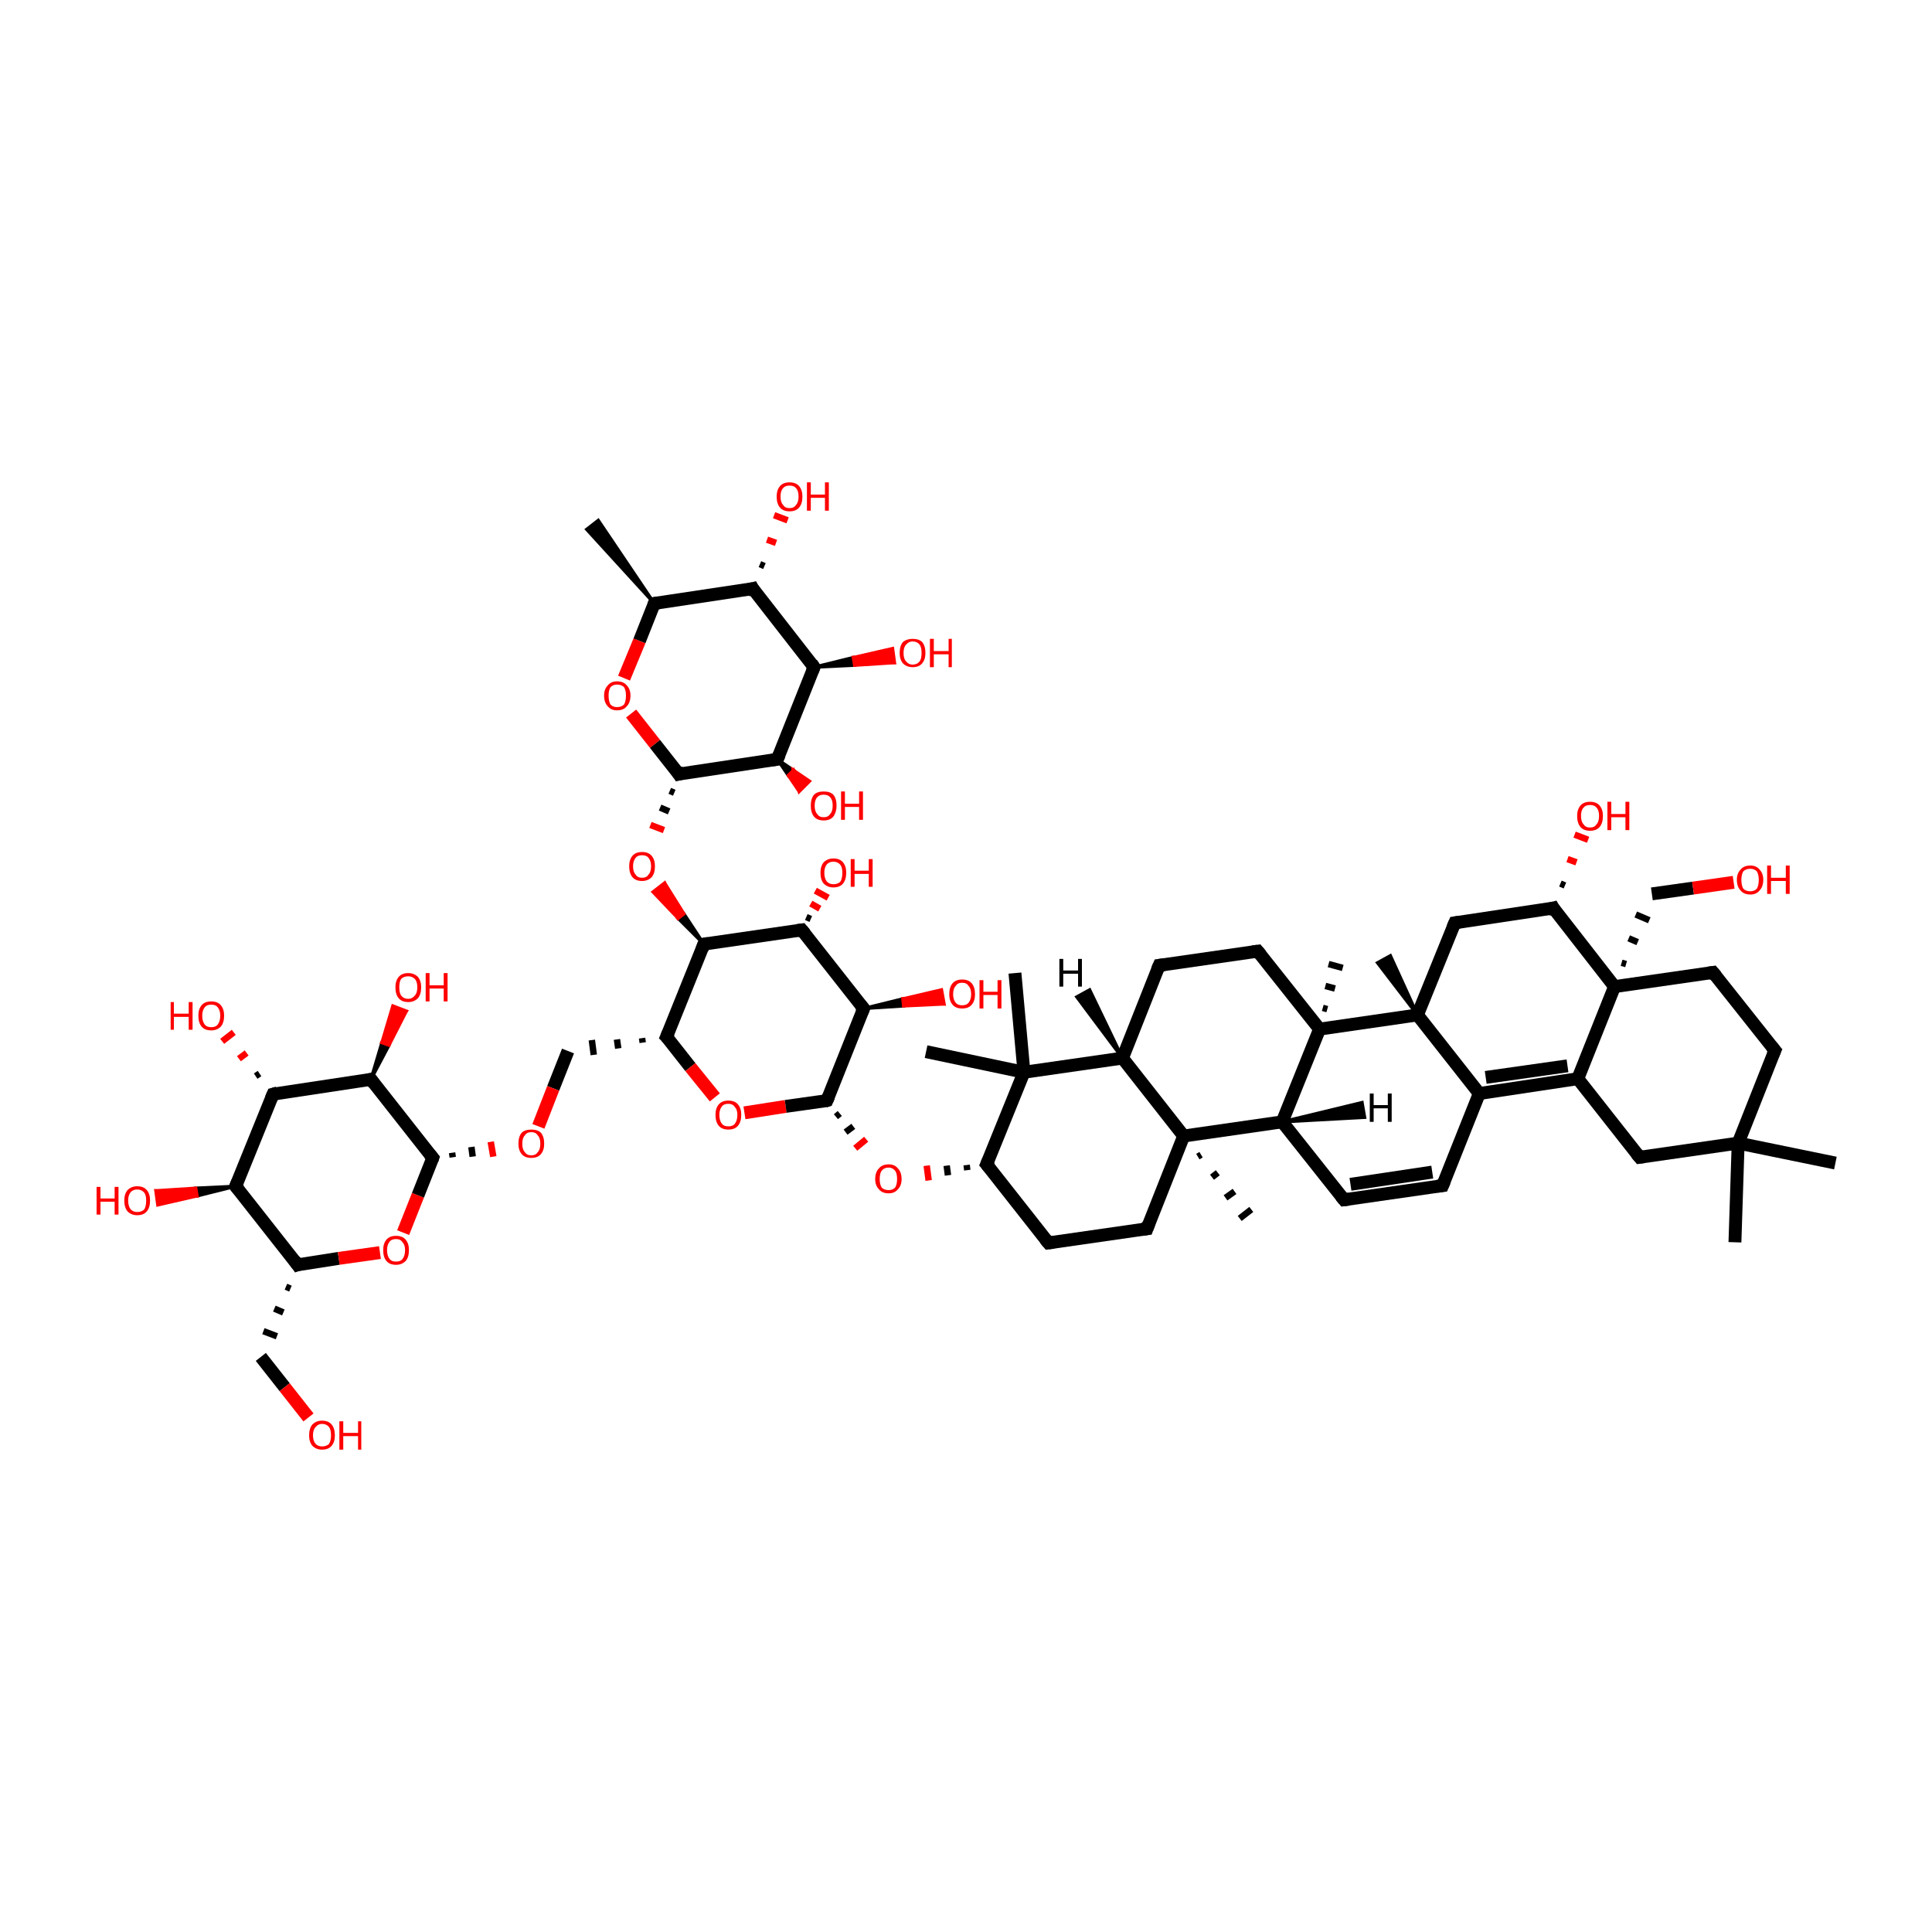 <?xml version='1.0' encoding='iso-8859-1'?>
<svg version='1.1' baseProfile='full'
              xmlns='http://www.w3.org/2000/svg'
                      xmlns:rdkit='http://www.rdkit.org/xml'
                      xmlns:xlink='http://www.w3.org/1999/xlink'
                  xml:space='preserve'
width='300px' height='300px' viewBox='0 0 300 300'>
<!-- END OF HEADER -->
<rect style='opacity:1.0;fill:transparent;stroke:none' width='300.0' height='300.0' x='0.0' y='0.0'> </rect>
<path class='bond-0 atom-1 atom-0' d='M 101.6,93.7 L 91.1,82.2 L 92.9,80.8 Z' style='fill:#000000;fill-rule:evenodd;fill-opacity:1;stroke:#000000;stroke-width:0.5px;stroke-linecap:butt;stroke-linejoin:miter;stroke-opacity:1;' />
<path class='bond-1 atom-1 atom-2' d='M 101.6,93.7 L 116.9,91.4' style='fill:none;fill-rule:evenodd;stroke:#000000;stroke-width:2.0px;stroke-linecap:butt;stroke-linejoin:miter;stroke-opacity:1' />
<path class='bond-2 atom-2 atom-3' d='M 116.9,91.4 L 126.4,103.6' style='fill:none;fill-rule:evenodd;stroke:#000000;stroke-width:2.0px;stroke-linecap:butt;stroke-linejoin:miter;stroke-opacity:1' />
<path class='bond-3 atom-3 atom-4' d='M 126.4,103.6 L 120.7,117.9' style='fill:none;fill-rule:evenodd;stroke:#000000;stroke-width:2.0px;stroke-linecap:butt;stroke-linejoin:miter;stroke-opacity:1' />
<path class='bond-4 atom-4 atom-5' d='M 120.7,117.9 L 105.4,120.2' style='fill:none;fill-rule:evenodd;stroke:#000000;stroke-width:2.0px;stroke-linecap:butt;stroke-linejoin:miter;stroke-opacity:1' />
<path class='bond-5 atom-5 atom-6' d='M 105.4,120.2 L 101.7,115.5' style='fill:none;fill-rule:evenodd;stroke:#000000;stroke-width:2.0px;stroke-linecap:butt;stroke-linejoin:miter;stroke-opacity:1' />
<path class='bond-5 atom-5 atom-6' d='M 101.7,115.5 L 98.0,110.8' style='fill:none;fill-rule:evenodd;stroke:#FF0000;stroke-width:2.0px;stroke-linecap:butt;stroke-linejoin:miter;stroke-opacity:1' />
<path class='bond-6 atom-5 atom-7' d='M 104.0,122.8 L 104.7,123.1' style='fill:none;fill-rule:evenodd;stroke:#000000;stroke-width:1.0px;stroke-linecap:butt;stroke-linejoin:miter;stroke-opacity:1' />
<path class='bond-6 atom-5 atom-7' d='M 102.5,125.4 L 103.9,126.0' style='fill:none;fill-rule:evenodd;stroke:#000000;stroke-width:1.0px;stroke-linecap:butt;stroke-linejoin:miter;stroke-opacity:1' />
<path class='bond-6 atom-5 atom-7' d='M 101.0,128.1 L 103.1,128.9' style='fill:none;fill-rule:evenodd;stroke:#FF0000;stroke-width:1.0px;stroke-linecap:butt;stroke-linejoin:miter;stroke-opacity:1' />
<path class='bond-7 atom-8 atom-7' d='M 109.3,146.6 L 105.3,142.6 L 106.2,141.9 Z' style='fill:#000000;fill-rule:evenodd;fill-opacity:1;stroke:#000000;stroke-width:0.5px;stroke-linecap:butt;stroke-linejoin:miter;stroke-opacity:1;' />
<path class='bond-7 atom-8 atom-7' d='M 105.3,142.6 L 103.2,137.1 L 101.4,138.5 Z' style='fill:#FF0000;fill-rule:evenodd;fill-opacity:1;stroke:#FF0000;stroke-width:0.5px;stroke-linecap:butt;stroke-linejoin:miter;stroke-opacity:1;' />
<path class='bond-7 atom-8 atom-7' d='M 105.3,142.6 L 106.2,141.9 L 103.2,137.1 Z' style='fill:#FF0000;fill-rule:evenodd;fill-opacity:1;stroke:#FF0000;stroke-width:0.5px;stroke-linecap:butt;stroke-linejoin:miter;stroke-opacity:1;' />
<path class='bond-8 atom-8 atom-9' d='M 109.3,146.6 L 103.5,161.0' style='fill:none;fill-rule:evenodd;stroke:#000000;stroke-width:2.0px;stroke-linecap:butt;stroke-linejoin:miter;stroke-opacity:1' />
<path class='bond-9 atom-9 atom-10' d='M 103.5,161.0 L 107.2,165.7' style='fill:none;fill-rule:evenodd;stroke:#000000;stroke-width:2.0px;stroke-linecap:butt;stroke-linejoin:miter;stroke-opacity:1' />
<path class='bond-9 atom-9 atom-10' d='M 107.2,165.7 L 111.0,170.4' style='fill:none;fill-rule:evenodd;stroke:#FF0000;stroke-width:2.0px;stroke-linecap:butt;stroke-linejoin:miter;stroke-opacity:1' />
<path class='bond-10 atom-10 atom-11' d='M 115.6,172.8 L 122.0,171.8' style='fill:none;fill-rule:evenodd;stroke:#FF0000;stroke-width:2.0px;stroke-linecap:butt;stroke-linejoin:miter;stroke-opacity:1' />
<path class='bond-10 atom-10 atom-11' d='M 122.0,171.8 L 128.4,170.9' style='fill:none;fill-rule:evenodd;stroke:#000000;stroke-width:2.0px;stroke-linecap:butt;stroke-linejoin:miter;stroke-opacity:1' />
<path class='bond-11 atom-11 atom-12' d='M 128.4,170.9 L 134.1,156.6' style='fill:none;fill-rule:evenodd;stroke:#000000;stroke-width:2.0px;stroke-linecap:butt;stroke-linejoin:miter;stroke-opacity:1' />
<path class='bond-12 atom-12 atom-13' d='M 134.1,156.6 L 124.5,144.4' style='fill:none;fill-rule:evenodd;stroke:#000000;stroke-width:2.0px;stroke-linecap:butt;stroke-linejoin:miter;stroke-opacity:1' />
<path class='bond-13 atom-13 atom-14' d='M 125.2,142.4 L 125.9,142.7' style='fill:none;fill-rule:evenodd;stroke:#000000;stroke-width:1.0px;stroke-linecap:butt;stroke-linejoin:miter;stroke-opacity:1' />
<path class='bond-13 atom-13 atom-14' d='M 125.9,140.3 L 127.3,141.1' style='fill:none;fill-rule:evenodd;stroke:#FF0000;stroke-width:1.0px;stroke-linecap:butt;stroke-linejoin:miter;stroke-opacity:1' />
<path class='bond-13 atom-13 atom-14' d='M 126.6,138.3 L 128.6,139.4' style='fill:none;fill-rule:evenodd;stroke:#FF0000;stroke-width:1.0px;stroke-linecap:butt;stroke-linejoin:miter;stroke-opacity:1' />
<path class='bond-14 atom-12 atom-15' d='M 134.1,156.6 L 140.2,155.1 L 140.3,156.2 Z' style='fill:#000000;fill-rule:evenodd;fill-opacity:1;stroke:#000000;stroke-width:0.5px;stroke-linecap:butt;stroke-linejoin:miter;stroke-opacity:1;' />
<path class='bond-14 atom-12 atom-15' d='M 140.2,155.1 L 146.6,155.9 L 146.2,153.7 Z' style='fill:#FF0000;fill-rule:evenodd;fill-opacity:1;stroke:#FF0000;stroke-width:0.5px;stroke-linecap:butt;stroke-linejoin:miter;stroke-opacity:1;' />
<path class='bond-14 atom-12 atom-15' d='M 140.2,155.1 L 140.3,156.2 L 146.6,155.9 Z' style='fill:#FF0000;fill-rule:evenodd;fill-opacity:1;stroke:#FF0000;stroke-width:0.5px;stroke-linecap:butt;stroke-linejoin:miter;stroke-opacity:1;' />
<path class='bond-15 atom-11 atom-16' d='M 129.8,173.4 L 130.4,172.9' style='fill:none;fill-rule:evenodd;stroke:#000000;stroke-width:1.0px;stroke-linecap:butt;stroke-linejoin:miter;stroke-opacity:1' />
<path class='bond-15 atom-11 atom-16' d='M 131.3,175.8 L 132.5,174.9' style='fill:none;fill-rule:evenodd;stroke:#000000;stroke-width:1.0px;stroke-linecap:butt;stroke-linejoin:miter;stroke-opacity:1' />
<path class='bond-15 atom-11 atom-16' d='M 132.8,178.3 L 134.5,176.9' style='fill:none;fill-rule:evenodd;stroke:#FF0000;stroke-width:1.0px;stroke-linecap:butt;stroke-linejoin:miter;stroke-opacity:1' />
<path class='bond-16 atom-17 atom-16' d='M 150.1,180.9 L 150.2,181.7' style='fill:none;fill-rule:evenodd;stroke:#000000;stroke-width:1.0px;stroke-linecap:butt;stroke-linejoin:miter;stroke-opacity:1' />
<path class='bond-16 atom-17 atom-16' d='M 147.0,181.0 L 147.2,182.5' style='fill:none;fill-rule:evenodd;stroke:#000000;stroke-width:1.0px;stroke-linecap:butt;stroke-linejoin:miter;stroke-opacity:1' />
<path class='bond-16 atom-17 atom-16' d='M 143.9,181.0 L 144.2,183.3' style='fill:none;fill-rule:evenodd;stroke:#FF0000;stroke-width:1.0px;stroke-linecap:butt;stroke-linejoin:miter;stroke-opacity:1' />
<path class='bond-17 atom-17 atom-18' d='M 153.2,180.8 L 162.8,193.0' style='fill:none;fill-rule:evenodd;stroke:#000000;stroke-width:2.0px;stroke-linecap:butt;stroke-linejoin:miter;stroke-opacity:1' />
<path class='bond-18 atom-18 atom-19' d='M 162.8,193.0 L 178.1,190.8' style='fill:none;fill-rule:evenodd;stroke:#000000;stroke-width:2.0px;stroke-linecap:butt;stroke-linejoin:miter;stroke-opacity:1' />
<path class='bond-19 atom-19 atom-20' d='M 178.1,190.8 L 183.8,176.4' style='fill:none;fill-rule:evenodd;stroke:#000000;stroke-width:2.0px;stroke-linecap:butt;stroke-linejoin:miter;stroke-opacity:1' />
<path class='bond-20 atom-20 atom-21' d='M 183.8,176.4 L 174.3,164.3' style='fill:none;fill-rule:evenodd;stroke:#000000;stroke-width:2.0px;stroke-linecap:butt;stroke-linejoin:miter;stroke-opacity:1' />
<path class='bond-21 atom-21 atom-22' d='M 174.3,164.3 L 159.0,166.5' style='fill:none;fill-rule:evenodd;stroke:#000000;stroke-width:2.0px;stroke-linecap:butt;stroke-linejoin:miter;stroke-opacity:1' />
<path class='bond-22 atom-22 atom-23' d='M 159.0,166.5 L 143.8,163.3' style='fill:none;fill-rule:evenodd;stroke:#000000;stroke-width:2.0px;stroke-linecap:butt;stroke-linejoin:miter;stroke-opacity:1' />
<path class='bond-23 atom-22 atom-24' d='M 159.0,166.5 L 157.6,151.1' style='fill:none;fill-rule:evenodd;stroke:#000000;stroke-width:2.0px;stroke-linecap:butt;stroke-linejoin:miter;stroke-opacity:1' />
<path class='bond-24 atom-21 atom-25' d='M 174.3,164.3 L 180.0,149.9' style='fill:none;fill-rule:evenodd;stroke:#000000;stroke-width:2.0px;stroke-linecap:butt;stroke-linejoin:miter;stroke-opacity:1' />
<path class='bond-25 atom-25 atom-26' d='M 180.0,149.9 L 195.3,147.7' style='fill:none;fill-rule:evenodd;stroke:#000000;stroke-width:2.0px;stroke-linecap:butt;stroke-linejoin:miter;stroke-opacity:1' />
<path class='bond-26 atom-26 atom-27' d='M 195.3,147.7 L 204.9,159.8' style='fill:none;fill-rule:evenodd;stroke:#000000;stroke-width:2.0px;stroke-linecap:butt;stroke-linejoin:miter;stroke-opacity:1' />
<path class='bond-27 atom-27 atom-28' d='M 204.9,159.8 L 199.1,174.2' style='fill:none;fill-rule:evenodd;stroke:#000000;stroke-width:2.0px;stroke-linecap:butt;stroke-linejoin:miter;stroke-opacity:1' />
<path class='bond-28 atom-28 atom-29' d='M 199.1,174.2 L 208.7,186.3' style='fill:none;fill-rule:evenodd;stroke:#000000;stroke-width:2.0px;stroke-linecap:butt;stroke-linejoin:miter;stroke-opacity:1' />
<path class='bond-29 atom-29 atom-30' d='M 208.7,186.3 L 224.0,184.1' style='fill:none;fill-rule:evenodd;stroke:#000000;stroke-width:2.0px;stroke-linecap:butt;stroke-linejoin:miter;stroke-opacity:1' />
<path class='bond-29 atom-29 atom-30' d='M 209.7,183.9 L 222.4,182.0' style='fill:none;fill-rule:evenodd;stroke:#000000;stroke-width:2.0px;stroke-linecap:butt;stroke-linejoin:miter;stroke-opacity:1' />
<path class='bond-30 atom-30 atom-31' d='M 224.0,184.1 L 229.7,169.8' style='fill:none;fill-rule:evenodd;stroke:#000000;stroke-width:2.0px;stroke-linecap:butt;stroke-linejoin:miter;stroke-opacity:1' />
<path class='bond-31 atom-31 atom-32' d='M 229.7,169.8 L 245.0,167.5' style='fill:none;fill-rule:evenodd;stroke:#000000;stroke-width:2.0px;stroke-linecap:butt;stroke-linejoin:miter;stroke-opacity:1' />
<path class='bond-31 atom-31 atom-32' d='M 230.7,167.3 L 243.4,165.5' style='fill:none;fill-rule:evenodd;stroke:#000000;stroke-width:2.0px;stroke-linecap:butt;stroke-linejoin:miter;stroke-opacity:1' />
<path class='bond-32 atom-32 atom-33' d='M 245.0,167.5 L 254.6,179.7' style='fill:none;fill-rule:evenodd;stroke:#000000;stroke-width:2.0px;stroke-linecap:butt;stroke-linejoin:miter;stroke-opacity:1' />
<path class='bond-33 atom-33 atom-34' d='M 254.6,179.7 L 269.9,177.5' style='fill:none;fill-rule:evenodd;stroke:#000000;stroke-width:2.0px;stroke-linecap:butt;stroke-linejoin:miter;stroke-opacity:1' />
<path class='bond-34 atom-34 atom-35' d='M 269.9,177.5 L 275.6,163.1' style='fill:none;fill-rule:evenodd;stroke:#000000;stroke-width:2.0px;stroke-linecap:butt;stroke-linejoin:miter;stroke-opacity:1' />
<path class='bond-35 atom-35 atom-36' d='M 275.6,163.1 L 266.0,151.0' style='fill:none;fill-rule:evenodd;stroke:#000000;stroke-width:2.0px;stroke-linecap:butt;stroke-linejoin:miter;stroke-opacity:1' />
<path class='bond-36 atom-36 atom-37' d='M 266.0,151.0 L 250.7,153.2' style='fill:none;fill-rule:evenodd;stroke:#000000;stroke-width:2.0px;stroke-linecap:butt;stroke-linejoin:miter;stroke-opacity:1' />
<path class='bond-37 atom-37 atom-38' d='M 250.7,153.2 L 241.2,141.0' style='fill:none;fill-rule:evenodd;stroke:#000000;stroke-width:2.0px;stroke-linecap:butt;stroke-linejoin:miter;stroke-opacity:1' />
<path class='bond-38 atom-38 atom-39' d='M 241.2,141.0 L 225.9,143.3' style='fill:none;fill-rule:evenodd;stroke:#000000;stroke-width:2.0px;stroke-linecap:butt;stroke-linejoin:miter;stroke-opacity:1' />
<path class='bond-39 atom-39 atom-40' d='M 225.9,143.3 L 220.1,157.6' style='fill:none;fill-rule:evenodd;stroke:#000000;stroke-width:2.0px;stroke-linecap:butt;stroke-linejoin:miter;stroke-opacity:1' />
<path class='bond-40 atom-40 atom-41' d='M 220.1,157.6 L 213.9,149.5 L 215.9,148.4 Z' style='fill:#000000;fill-rule:evenodd;fill-opacity:1;stroke:#000000;stroke-width:0.5px;stroke-linecap:butt;stroke-linejoin:miter;stroke-opacity:1;' />
<path class='bond-41 atom-38 atom-42' d='M 242.3,137.2 L 243.0,137.5' style='fill:none;fill-rule:evenodd;stroke:#000000;stroke-width:1.0px;stroke-linecap:butt;stroke-linejoin:miter;stroke-opacity:1' />
<path class='bond-41 atom-38 atom-42' d='M 243.4,133.4 L 244.8,133.9' style='fill:none;fill-rule:evenodd;stroke:#FF0000;stroke-width:1.0px;stroke-linecap:butt;stroke-linejoin:miter;stroke-opacity:1' />
<path class='bond-41 atom-38 atom-42' d='M 244.5,129.6 L 246.6,130.4' style='fill:none;fill-rule:evenodd;stroke:#FF0000;stroke-width:1.0px;stroke-linecap:butt;stroke-linejoin:miter;stroke-opacity:1' />
<path class='bond-42 atom-37 atom-43' d='M 252.5,149.7 L 251.8,149.5' style='fill:none;fill-rule:evenodd;stroke:#000000;stroke-width:1.0px;stroke-linecap:butt;stroke-linejoin:miter;stroke-opacity:1' />
<path class='bond-42 atom-37 atom-43' d='M 254.3,146.3 L 252.9,145.7' style='fill:none;fill-rule:evenodd;stroke:#000000;stroke-width:1.0px;stroke-linecap:butt;stroke-linejoin:miter;stroke-opacity:1' />
<path class='bond-42 atom-37 atom-43' d='M 256.1,142.9 L 254.0,142.0' style='fill:none;fill-rule:evenodd;stroke:#000000;stroke-width:1.0px;stroke-linecap:butt;stroke-linejoin:miter;stroke-opacity:1' />
<path class='bond-43 atom-43 atom-44' d='M 256.5,138.8 L 262.9,137.9' style='fill:none;fill-rule:evenodd;stroke:#000000;stroke-width:2.0px;stroke-linecap:butt;stroke-linejoin:miter;stroke-opacity:1' />
<path class='bond-43 atom-43 atom-44' d='M 262.9,137.9 L 269.2,137.0' style='fill:none;fill-rule:evenodd;stroke:#FF0000;stroke-width:2.0px;stroke-linecap:butt;stroke-linejoin:miter;stroke-opacity:1' />
<path class='bond-44 atom-34 atom-45' d='M 269.9,177.5 L 285.0,180.6' style='fill:none;fill-rule:evenodd;stroke:#000000;stroke-width:2.0px;stroke-linecap:butt;stroke-linejoin:miter;stroke-opacity:1' />
<path class='bond-45 atom-34 atom-46' d='M 269.9,177.5 L 269.4,192.9' style='fill:none;fill-rule:evenodd;stroke:#000000;stroke-width:2.0px;stroke-linecap:butt;stroke-linejoin:miter;stroke-opacity:1' />
<path class='bond-46 atom-27 atom-47' d='M 205.4,156.5 L 206.1,156.7' style='fill:none;fill-rule:evenodd;stroke:#000000;stroke-width:1.0px;stroke-linecap:butt;stroke-linejoin:miter;stroke-opacity:1' />
<path class='bond-46 atom-27 atom-47' d='M 205.8,153.1 L 207.3,153.5' style='fill:none;fill-rule:evenodd;stroke:#000000;stroke-width:1.0px;stroke-linecap:butt;stroke-linejoin:miter;stroke-opacity:1' />
<path class='bond-46 atom-27 atom-47' d='M 206.3,149.7 L 208.5,150.3' style='fill:none;fill-rule:evenodd;stroke:#000000;stroke-width:1.0px;stroke-linecap:butt;stroke-linejoin:miter;stroke-opacity:1' />
<path class='bond-47 atom-20 atom-48' d='M 186.5,179.3 L 186.0,179.6' style='fill:none;fill-rule:evenodd;stroke:#000000;stroke-width:1.0px;stroke-linecap:butt;stroke-linejoin:miter;stroke-opacity:1' />
<path class='bond-47 atom-20 atom-48' d='M 189.1,182.1 L 188.2,182.8' style='fill:none;fill-rule:evenodd;stroke:#000000;stroke-width:1.0px;stroke-linecap:butt;stroke-linejoin:miter;stroke-opacity:1' />
<path class='bond-47 atom-20 atom-48' d='M 191.7,185.0 L 190.3,186.0' style='fill:none;fill-rule:evenodd;stroke:#000000;stroke-width:1.0px;stroke-linecap:butt;stroke-linejoin:miter;stroke-opacity:1' />
<path class='bond-47 atom-20 atom-48' d='M 194.3,187.8 L 192.5,189.2' style='fill:none;fill-rule:evenodd;stroke:#000000;stroke-width:1.0px;stroke-linecap:butt;stroke-linejoin:miter;stroke-opacity:1' />
<path class='bond-48 atom-9 atom-49' d='M 99.7,161.2 L 99.8,161.9' style='fill:none;fill-rule:evenodd;stroke:#000000;stroke-width:1.0px;stroke-linecap:butt;stroke-linejoin:miter;stroke-opacity:1' />
<path class='bond-48 atom-9 atom-49' d='M 95.8,161.4 L 96.0,162.8' style='fill:none;fill-rule:evenodd;stroke:#000000;stroke-width:1.0px;stroke-linecap:butt;stroke-linejoin:miter;stroke-opacity:1' />
<path class='bond-48 atom-9 atom-49' d='M 91.9,161.5 L 92.2,163.8' style='fill:none;fill-rule:evenodd;stroke:#000000;stroke-width:1.0px;stroke-linecap:butt;stroke-linejoin:miter;stroke-opacity:1' />
<path class='bond-49 atom-49 atom-50' d='M 88.2,163.2 L 85.9,169.0' style='fill:none;fill-rule:evenodd;stroke:#000000;stroke-width:2.0px;stroke-linecap:butt;stroke-linejoin:miter;stroke-opacity:1' />
<path class='bond-49 atom-49 atom-50' d='M 85.9,169.0 L 83.6,174.9' style='fill:none;fill-rule:evenodd;stroke:#FF0000;stroke-width:2.0px;stroke-linecap:butt;stroke-linejoin:miter;stroke-opacity:1' />
<path class='bond-50 atom-51 atom-50' d='M 70.3,179.7 L 70.2,179.0' style='fill:none;fill-rule:evenodd;stroke:#000000;stroke-width:1.0px;stroke-linecap:butt;stroke-linejoin:miter;stroke-opacity:1' />
<path class='bond-50 atom-51 atom-50' d='M 73.4,179.6 L 73.2,178.1' style='fill:none;fill-rule:evenodd;stroke:#000000;stroke-width:1.0px;stroke-linecap:butt;stroke-linejoin:miter;stroke-opacity:1' />
<path class='bond-50 atom-51 atom-50' d='M 76.6,179.6 L 76.2,177.3' style='fill:none;fill-rule:evenodd;stroke:#FF0000;stroke-width:1.0px;stroke-linecap:butt;stroke-linejoin:miter;stroke-opacity:1' />
<path class='bond-51 atom-51 atom-52' d='M 67.2,179.8 L 57.6,167.6' style='fill:none;fill-rule:evenodd;stroke:#000000;stroke-width:2.0px;stroke-linecap:butt;stroke-linejoin:miter;stroke-opacity:1' />
<path class='bond-52 atom-52 atom-53' d='M 57.6,167.6 L 42.4,169.9' style='fill:none;fill-rule:evenodd;stroke:#000000;stroke-width:2.0px;stroke-linecap:butt;stroke-linejoin:miter;stroke-opacity:1' />
<path class='bond-53 atom-53 atom-54' d='M 42.4,169.9 L 36.6,184.2' style='fill:none;fill-rule:evenodd;stroke:#000000;stroke-width:2.0px;stroke-linecap:butt;stroke-linejoin:miter;stroke-opacity:1' />
<path class='bond-54 atom-54 atom-55' d='M 36.6,184.2 L 46.2,196.4' style='fill:none;fill-rule:evenodd;stroke:#000000;stroke-width:2.0px;stroke-linecap:butt;stroke-linejoin:miter;stroke-opacity:1' />
<path class='bond-55 atom-55 atom-56' d='M 46.2,196.4 L 52.6,195.4' style='fill:none;fill-rule:evenodd;stroke:#000000;stroke-width:2.0px;stroke-linecap:butt;stroke-linejoin:miter;stroke-opacity:1' />
<path class='bond-55 atom-55 atom-56' d='M 52.6,195.4 L 59.0,194.5' style='fill:none;fill-rule:evenodd;stroke:#FF0000;stroke-width:2.0px;stroke-linecap:butt;stroke-linejoin:miter;stroke-opacity:1' />
<path class='bond-56 atom-55 atom-57' d='M 44.4,199.8 L 45.1,200.1' style='fill:none;fill-rule:evenodd;stroke:#000000;stroke-width:1.0px;stroke-linecap:butt;stroke-linejoin:miter;stroke-opacity:1' />
<path class='bond-56 atom-55 atom-57' d='M 42.6,203.2 L 44.0,203.8' style='fill:none;fill-rule:evenodd;stroke:#000000;stroke-width:1.0px;stroke-linecap:butt;stroke-linejoin:miter;stroke-opacity:1' />
<path class='bond-56 atom-55 atom-57' d='M 40.9,206.7 L 43.0,207.5' style='fill:none;fill-rule:evenodd;stroke:#000000;stroke-width:1.0px;stroke-linecap:butt;stroke-linejoin:miter;stroke-opacity:1' />
<path class='bond-57 atom-57 atom-58' d='M 40.5,210.7 L 44.2,215.4' style='fill:none;fill-rule:evenodd;stroke:#000000;stroke-width:2.0px;stroke-linecap:butt;stroke-linejoin:miter;stroke-opacity:1' />
<path class='bond-57 atom-57 atom-58' d='M 44.2,215.4 L 47.9,220.1' style='fill:none;fill-rule:evenodd;stroke:#FF0000;stroke-width:2.0px;stroke-linecap:butt;stroke-linejoin:miter;stroke-opacity:1' />
<path class='bond-58 atom-54 atom-59' d='M 36.6,184.2 L 30.6,185.7 L 30.4,184.5 Z' style='fill:#000000;fill-rule:evenodd;fill-opacity:1;stroke:#000000;stroke-width:0.5px;stroke-linecap:butt;stroke-linejoin:miter;stroke-opacity:1;' />
<path class='bond-58 atom-54 atom-59' d='M 30.6,185.7 L 24.2,184.9 L 24.5,187.1 Z' style='fill:#FF0000;fill-rule:evenodd;fill-opacity:1;stroke:#FF0000;stroke-width:0.5px;stroke-linecap:butt;stroke-linejoin:miter;stroke-opacity:1;' />
<path class='bond-58 atom-54 atom-59' d='M 30.6,185.7 L 30.4,184.5 L 24.2,184.9 Z' style='fill:#FF0000;fill-rule:evenodd;fill-opacity:1;stroke:#FF0000;stroke-width:0.5px;stroke-linecap:butt;stroke-linejoin:miter;stroke-opacity:1;' />
<path class='bond-59 atom-53 atom-60' d='M 39.7,167.1 L 40.3,166.7' style='fill:none;fill-rule:evenodd;stroke:#000000;stroke-width:1.0px;stroke-linecap:butt;stroke-linejoin:miter;stroke-opacity:1' />
<path class='bond-59 atom-53 atom-60' d='M 37.1,164.4 L 38.3,163.5' style='fill:none;fill-rule:evenodd;stroke:#FF0000;stroke-width:1.0px;stroke-linecap:butt;stroke-linejoin:miter;stroke-opacity:1' />
<path class='bond-59 atom-53 atom-60' d='M 34.5,161.7 L 36.3,160.3' style='fill:none;fill-rule:evenodd;stroke:#FF0000;stroke-width:1.0px;stroke-linecap:butt;stroke-linejoin:miter;stroke-opacity:1' />
<path class='bond-60 atom-52 atom-61' d='M 57.6,167.6 L 59.3,161.9 L 60.4,162.3 Z' style='fill:#000000;fill-rule:evenodd;fill-opacity:1;stroke:#000000;stroke-width:0.5px;stroke-linecap:butt;stroke-linejoin:miter;stroke-opacity:1;' />
<path class='bond-60 atom-52 atom-61' d='M 59.3,161.9 L 63.1,157.0 L 61.0,156.2 Z' style='fill:#FF0000;fill-rule:evenodd;fill-opacity:1;stroke:#FF0000;stroke-width:0.5px;stroke-linecap:butt;stroke-linejoin:miter;stroke-opacity:1;' />
<path class='bond-60 atom-52 atom-61' d='M 59.3,161.9 L 60.4,162.3 L 63.1,157.0 Z' style='fill:#FF0000;fill-rule:evenodd;fill-opacity:1;stroke:#FF0000;stroke-width:0.5px;stroke-linecap:butt;stroke-linejoin:miter;stroke-opacity:1;' />
<path class='bond-61 atom-4 atom-62' d='M 120.7,117.9 L 123.2,119.6 L 122.4,120.4 Z' style='fill:#000000;fill-rule:evenodd;fill-opacity:1;stroke:#000000;stroke-width:0.5px;stroke-linecap:butt;stroke-linejoin:miter;stroke-opacity:1;' />
<path class='bond-61 atom-4 atom-62' d='M 123.2,119.6 L 124.1,122.9 L 125.7,121.3 Z' style='fill:#FF0000;fill-rule:evenodd;fill-opacity:1;stroke:#FF0000;stroke-width:0.5px;stroke-linecap:butt;stroke-linejoin:miter;stroke-opacity:1;' />
<path class='bond-61 atom-4 atom-62' d='M 123.2,119.6 L 122.4,120.4 L 124.1,122.9 Z' style='fill:#FF0000;fill-rule:evenodd;fill-opacity:1;stroke:#FF0000;stroke-width:0.5px;stroke-linecap:butt;stroke-linejoin:miter;stroke-opacity:1;' />
<path class='bond-62 atom-3 atom-63' d='M 126.4,103.6 L 132.5,102.1 L 132.7,103.3 Z' style='fill:#000000;fill-rule:evenodd;fill-opacity:1;stroke:#000000;stroke-width:0.5px;stroke-linecap:butt;stroke-linejoin:miter;stroke-opacity:1;' />
<path class='bond-62 atom-3 atom-63' d='M 132.5,102.1 L 138.9,102.9 L 138.6,100.7 Z' style='fill:#FF0000;fill-rule:evenodd;fill-opacity:1;stroke:#FF0000;stroke-width:0.5px;stroke-linecap:butt;stroke-linejoin:miter;stroke-opacity:1;' />
<path class='bond-62 atom-3 atom-63' d='M 132.5,102.1 L 132.7,103.3 L 138.9,102.9 Z' style='fill:#FF0000;fill-rule:evenodd;fill-opacity:1;stroke:#FF0000;stroke-width:0.5px;stroke-linecap:butt;stroke-linejoin:miter;stroke-opacity:1;' />
<path class='bond-63 atom-2 atom-64' d='M 118.0,87.6 L 118.7,87.9' style='fill:none;fill-rule:evenodd;stroke:#000000;stroke-width:1.0px;stroke-linecap:butt;stroke-linejoin:miter;stroke-opacity:1' />
<path class='bond-63 atom-2 atom-64' d='M 119.1,83.8 L 120.5,84.3' style='fill:none;fill-rule:evenodd;stroke:#FF0000;stroke-width:1.0px;stroke-linecap:butt;stroke-linejoin:miter;stroke-opacity:1' />
<path class='bond-63 atom-2 atom-64' d='M 120.2,80.0 L 122.3,80.8' style='fill:none;fill-rule:evenodd;stroke:#FF0000;stroke-width:1.0px;stroke-linecap:butt;stroke-linejoin:miter;stroke-opacity:1' />
<path class='bond-64 atom-6 atom-1' d='M 96.9,105.3 L 99.3,99.5' style='fill:none;fill-rule:evenodd;stroke:#FF0000;stroke-width:2.0px;stroke-linecap:butt;stroke-linejoin:miter;stroke-opacity:1' />
<path class='bond-64 atom-6 atom-1' d='M 99.3,99.5 L 101.6,93.7' style='fill:none;fill-rule:evenodd;stroke:#000000;stroke-width:2.0px;stroke-linecap:butt;stroke-linejoin:miter;stroke-opacity:1' />
<path class='bond-65 atom-13 atom-8' d='M 124.5,144.4 L 109.3,146.6' style='fill:none;fill-rule:evenodd;stroke:#000000;stroke-width:2.0px;stroke-linecap:butt;stroke-linejoin:miter;stroke-opacity:1' />
<path class='bond-66 atom-22 atom-17' d='M 159.0,166.5 L 153.2,180.8' style='fill:none;fill-rule:evenodd;stroke:#000000;stroke-width:2.0px;stroke-linecap:butt;stroke-linejoin:miter;stroke-opacity:1' />
<path class='bond-67 atom-28 atom-20' d='M 199.1,174.2 L 183.8,176.4' style='fill:none;fill-rule:evenodd;stroke:#000000;stroke-width:2.0px;stroke-linecap:butt;stroke-linejoin:miter;stroke-opacity:1' />
<path class='bond-68 atom-40 atom-27' d='M 220.1,157.6 L 204.9,159.8' style='fill:none;fill-rule:evenodd;stroke:#000000;stroke-width:2.0px;stroke-linecap:butt;stroke-linejoin:miter;stroke-opacity:1' />
<path class='bond-69 atom-40 atom-31' d='M 220.1,157.6 L 229.7,169.8' style='fill:none;fill-rule:evenodd;stroke:#000000;stroke-width:2.0px;stroke-linecap:butt;stroke-linejoin:miter;stroke-opacity:1' />
<path class='bond-70 atom-37 atom-32' d='M 250.7,153.2 L 245.0,167.5' style='fill:none;fill-rule:evenodd;stroke:#000000;stroke-width:2.0px;stroke-linecap:butt;stroke-linejoin:miter;stroke-opacity:1' />
<path class='bond-71 atom-56 atom-51' d='M 62.6,191.4 L 64.9,185.6' style='fill:none;fill-rule:evenodd;stroke:#FF0000;stroke-width:2.0px;stroke-linecap:butt;stroke-linejoin:miter;stroke-opacity:1' />
<path class='bond-71 atom-56 atom-51' d='M 64.9,185.6 L 67.2,179.8' style='fill:none;fill-rule:evenodd;stroke:#000000;stroke-width:2.0px;stroke-linecap:butt;stroke-linejoin:miter;stroke-opacity:1' />
<path class='bond-72 atom-21 atom-65' d='M 174.3,164.3 L 167.2,154.8 L 169.2,153.7 Z' style='fill:#000000;fill-rule:evenodd;fill-opacity:1;stroke:#000000;stroke-width:0.5px;stroke-linecap:butt;stroke-linejoin:miter;stroke-opacity:1;' />
<path class='bond-73 atom-28 atom-66' d='M 199.1,174.2 L 211.5,171.2 L 211.9,173.5 Z' style='fill:#000000;fill-rule:evenodd;fill-opacity:1;stroke:#000000;stroke-width:0.5px;stroke-linecap:butt;stroke-linejoin:miter;stroke-opacity:1;' />
<path d='M 102.3,93.6 L 101.6,93.7 L 101.5,94.0' style='fill:none;stroke:#000000;stroke-width:2.0px;stroke-linecap:butt;stroke-linejoin:miter;stroke-opacity:1;' />
<path d='M 116.1,91.6 L 116.9,91.4 L 117.3,92.1' style='fill:none;stroke:#000000;stroke-width:2.0px;stroke-linecap:butt;stroke-linejoin:miter;stroke-opacity:1;' />
<path d='M 126.0,103.0 L 126.4,103.6 L 126.1,104.3' style='fill:none;stroke:#000000;stroke-width:2.0px;stroke-linecap:butt;stroke-linejoin:miter;stroke-opacity:1;' />
<path d='M 121.0,117.2 L 120.7,117.9 L 119.9,118.0' style='fill:none;stroke:#000000;stroke-width:2.0px;stroke-linecap:butt;stroke-linejoin:miter;stroke-opacity:1;' />
<path d='M 106.2,120.0 L 105.4,120.2 L 105.2,119.9' style='fill:none;stroke:#000000;stroke-width:2.0px;stroke-linecap:butt;stroke-linejoin:miter;stroke-opacity:1;' />
<path d='M 109.0,147.4 L 109.3,146.6 L 110.0,146.5' style='fill:none;stroke:#000000;stroke-width:2.0px;stroke-linecap:butt;stroke-linejoin:miter;stroke-opacity:1;' />
<path d='M 103.8,160.3 L 103.5,161.0 L 103.7,161.2' style='fill:none;stroke:#000000;stroke-width:2.0px;stroke-linecap:butt;stroke-linejoin:miter;stroke-opacity:1;' />
<path d='M 128.1,171.0 L 128.4,170.9 L 128.7,170.2' style='fill:none;stroke:#000000;stroke-width:2.0px;stroke-linecap:butt;stroke-linejoin:miter;stroke-opacity:1;' />
<path d='M 133.8,157.3 L 134.1,156.6 L 133.6,156.0' style='fill:none;stroke:#000000;stroke-width:2.0px;stroke-linecap:butt;stroke-linejoin:miter;stroke-opacity:1;' />
<path d='M 125.0,145.0 L 124.5,144.4 L 123.8,144.5' style='fill:none;stroke:#000000;stroke-width:2.0px;stroke-linecap:butt;stroke-linejoin:miter;stroke-opacity:1;' />
<path d='M 153.7,181.4 L 153.2,180.8 L 153.5,180.1' style='fill:none;stroke:#000000;stroke-width:2.0px;stroke-linecap:butt;stroke-linejoin:miter;stroke-opacity:1;' />
<path d='M 162.3,192.4 L 162.8,193.0 L 163.6,192.9' style='fill:none;stroke:#000000;stroke-width:2.0px;stroke-linecap:butt;stroke-linejoin:miter;stroke-opacity:1;' />
<path d='M 177.3,190.9 L 178.1,190.8 L 178.4,190.0' style='fill:none;stroke:#000000;stroke-width:2.0px;stroke-linecap:butt;stroke-linejoin:miter;stroke-opacity:1;' />
<path d='M 179.7,150.6 L 180.0,149.9 L 180.8,149.8' style='fill:none;stroke:#000000;stroke-width:2.0px;stroke-linecap:butt;stroke-linejoin:miter;stroke-opacity:1;' />
<path d='M 194.5,147.8 L 195.3,147.7 L 195.8,148.3' style='fill:none;stroke:#000000;stroke-width:2.0px;stroke-linecap:butt;stroke-linejoin:miter;stroke-opacity:1;' />
<path d='M 208.2,185.7 L 208.7,186.3 L 209.5,186.2' style='fill:none;stroke:#000000;stroke-width:2.0px;stroke-linecap:butt;stroke-linejoin:miter;stroke-opacity:1;' />
<path d='M 223.2,184.2 L 224.0,184.1 L 224.3,183.4' style='fill:none;stroke:#000000;stroke-width:2.0px;stroke-linecap:butt;stroke-linejoin:miter;stroke-opacity:1;' />
<path d='M 254.1,179.1 L 254.6,179.7 L 255.3,179.6' style='fill:none;stroke:#000000;stroke-width:2.0px;stroke-linecap:butt;stroke-linejoin:miter;stroke-opacity:1;' />
<path d='M 275.3,163.8 L 275.6,163.1 L 275.1,162.5' style='fill:none;stroke:#000000;stroke-width:2.0px;stroke-linecap:butt;stroke-linejoin:miter;stroke-opacity:1;' />
<path d='M 266.5,151.6 L 266.0,151.0 L 265.3,151.1' style='fill:none;stroke:#000000;stroke-width:2.0px;stroke-linecap:butt;stroke-linejoin:miter;stroke-opacity:1;' />
<path d='M 241.6,141.7 L 241.2,141.0 L 240.4,141.2' style='fill:none;stroke:#000000;stroke-width:2.0px;stroke-linecap:butt;stroke-linejoin:miter;stroke-opacity:1;' />
<path d='M 226.6,143.2 L 225.9,143.3 L 225.6,144.0' style='fill:none;stroke:#000000;stroke-width:2.0px;stroke-linecap:butt;stroke-linejoin:miter;stroke-opacity:1;' />
<path d='M 66.7,179.2 L 67.2,179.8 L 67.1,180.1' style='fill:none;stroke:#000000;stroke-width:2.0px;stroke-linecap:butt;stroke-linejoin:miter;stroke-opacity:1;' />
<path d='M 58.1,168.3 L 57.6,167.6 L 56.9,167.8' style='fill:none;stroke:#000000;stroke-width:2.0px;stroke-linecap:butt;stroke-linejoin:miter;stroke-opacity:1;' />
<path d='M 43.1,169.7 L 42.4,169.9 L 42.1,170.6' style='fill:none;stroke:#000000;stroke-width:2.0px;stroke-linecap:butt;stroke-linejoin:miter;stroke-opacity:1;' />
<path d='M 36.9,183.5 L 36.6,184.2 L 37.1,184.8' style='fill:none;stroke:#000000;stroke-width:2.0px;stroke-linecap:butt;stroke-linejoin:miter;stroke-opacity:1;' />
<path d='M 45.7,195.7 L 46.2,196.4 L 46.5,196.3' style='fill:none;stroke:#000000;stroke-width:2.0px;stroke-linecap:butt;stroke-linejoin:miter;stroke-opacity:1;' />
<path class='atom-6' d='M 93.8 108.0
Q 93.8 107.0, 94.4 106.4
Q 94.9 105.8, 95.8 105.8
Q 96.8 105.8, 97.3 106.4
Q 97.9 107.0, 97.9 108.0
Q 97.9 109.1, 97.3 109.7
Q 96.8 110.3, 95.8 110.3
Q 94.9 110.3, 94.4 109.7
Q 93.8 109.1, 93.8 108.0
M 95.8 109.8
Q 96.5 109.8, 96.9 109.4
Q 97.2 108.9, 97.2 108.0
Q 97.2 107.2, 96.9 106.7
Q 96.5 106.3, 95.8 106.3
Q 95.2 106.3, 94.8 106.7
Q 94.5 107.2, 94.5 108.0
Q 94.5 108.9, 94.8 109.4
Q 95.2 109.8, 95.8 109.8
' fill='#FF0000'/>
<path class='atom-7' d='M 97.7 134.5
Q 97.7 133.5, 98.2 132.9
Q 98.7 132.3, 99.7 132.3
Q 100.7 132.3, 101.2 132.9
Q 101.7 133.5, 101.7 134.5
Q 101.7 135.6, 101.2 136.2
Q 100.6 136.8, 99.7 136.8
Q 98.7 136.8, 98.2 136.2
Q 97.7 135.6, 97.7 134.5
M 99.7 136.3
Q 100.4 136.3, 100.7 135.8
Q 101.1 135.4, 101.1 134.5
Q 101.1 133.7, 100.7 133.2
Q 100.4 132.8, 99.7 132.8
Q 99.0 132.8, 98.7 133.2
Q 98.3 133.7, 98.3 134.5
Q 98.3 135.4, 98.7 135.8
Q 99.0 136.3, 99.7 136.3
' fill='#FF0000'/>
<path class='atom-10' d='M 111.1 173.1
Q 111.1 172.1, 111.6 171.5
Q 112.1 170.9, 113.1 170.9
Q 114.1 170.9, 114.6 171.5
Q 115.1 172.1, 115.1 173.1
Q 115.1 174.2, 114.6 174.8
Q 114.1 175.4, 113.1 175.4
Q 112.1 175.4, 111.6 174.8
Q 111.1 174.2, 111.1 173.1
M 113.1 174.9
Q 113.8 174.9, 114.1 174.5
Q 114.5 174.0, 114.5 173.1
Q 114.5 172.3, 114.1 171.9
Q 113.8 171.4, 113.1 171.4
Q 112.4 171.4, 112.1 171.8
Q 111.7 172.3, 111.7 173.1
Q 111.7 174.0, 112.1 174.5
Q 112.4 174.9, 113.1 174.9
' fill='#FF0000'/>
<path class='atom-14' d='M 127.4 135.5
Q 127.4 134.5, 127.9 133.9
Q 128.5 133.3, 129.4 133.3
Q 130.4 133.3, 130.9 133.9
Q 131.4 134.5, 131.4 135.5
Q 131.4 136.6, 130.9 137.2
Q 130.4 137.8, 129.4 137.8
Q 128.5 137.8, 127.9 137.2
Q 127.4 136.6, 127.4 135.5
M 129.4 137.3
Q 130.1 137.3, 130.5 136.9
Q 130.8 136.4, 130.8 135.5
Q 130.8 134.7, 130.5 134.3
Q 130.1 133.8, 129.4 133.8
Q 128.8 133.8, 128.4 134.2
Q 128.0 134.7, 128.0 135.5
Q 128.0 136.4, 128.4 136.9
Q 128.8 137.3, 129.4 137.3
' fill='#FF0000'/>
<path class='atom-14' d='M 132.1 133.4
L 132.7 133.4
L 132.7 135.2
L 134.9 135.2
L 134.9 133.4
L 135.5 133.4
L 135.5 137.7
L 134.9 137.7
L 134.9 135.7
L 132.7 135.7
L 132.7 137.7
L 132.1 137.7
L 132.1 133.4
' fill='#FF0000'/>
<path class='atom-15' d='M 147.4 154.4
Q 147.4 153.3, 147.9 152.7
Q 148.4 152.1, 149.4 152.1
Q 150.4 152.1, 150.9 152.7
Q 151.4 153.3, 151.4 154.4
Q 151.4 155.4, 150.9 156.0
Q 150.4 156.6, 149.4 156.6
Q 148.4 156.6, 147.9 156.0
Q 147.4 155.4, 147.4 154.4
M 149.4 156.1
Q 150.1 156.1, 150.4 155.7
Q 150.8 155.2, 150.8 154.4
Q 150.8 153.5, 150.4 153.1
Q 150.1 152.6, 149.4 152.6
Q 148.7 152.6, 148.4 153.1
Q 148.0 153.5, 148.0 154.4
Q 148.0 155.2, 148.4 155.7
Q 148.7 156.1, 149.4 156.1
' fill='#FF0000'/>
<path class='atom-15' d='M 152.1 152.2
L 152.7 152.2
L 152.7 154.0
L 154.9 154.0
L 154.9 152.2
L 155.5 152.2
L 155.5 156.6
L 154.9 156.6
L 154.9 154.5
L 152.7 154.5
L 152.7 156.6
L 152.1 156.6
L 152.1 152.2
' fill='#FF0000'/>
<path class='atom-16' d='M 135.9 183.1
Q 135.9 182.0, 136.5 181.4
Q 137.0 180.8, 138.0 180.8
Q 138.9 180.8, 139.4 181.4
Q 140.0 182.0, 140.0 183.1
Q 140.0 184.1, 139.4 184.7
Q 138.9 185.3, 138.0 185.3
Q 137.0 185.3, 136.5 184.7
Q 135.9 184.1, 135.9 183.1
M 138.0 184.8
Q 138.6 184.8, 139.0 184.4
Q 139.3 183.9, 139.3 183.1
Q 139.3 182.2, 139.0 181.8
Q 138.6 181.3, 138.0 181.3
Q 137.3 181.3, 136.9 181.8
Q 136.6 182.2, 136.6 183.1
Q 136.6 183.9, 136.9 184.4
Q 137.3 184.8, 138.0 184.8
' fill='#FF0000'/>
<path class='atom-42' d='M 244.9 126.7
Q 244.9 125.7, 245.4 125.1
Q 245.9 124.5, 246.9 124.5
Q 247.9 124.5, 248.4 125.1
Q 248.9 125.7, 248.9 126.7
Q 248.9 127.8, 248.4 128.4
Q 247.9 129.0, 246.9 129.0
Q 245.9 129.0, 245.4 128.4
Q 244.9 127.8, 244.9 126.7
M 246.9 128.5
Q 247.6 128.5, 247.9 128.0
Q 248.3 127.6, 248.3 126.7
Q 248.3 125.8, 247.9 125.4
Q 247.6 125.0, 246.9 125.0
Q 246.2 125.0, 245.9 125.4
Q 245.5 125.8, 245.5 126.7
Q 245.5 127.6, 245.9 128.0
Q 246.2 128.5, 246.9 128.5
' fill='#FF0000'/>
<path class='atom-42' d='M 249.6 124.5
L 250.2 124.5
L 250.2 126.4
L 252.4 126.4
L 252.4 124.5
L 253.0 124.5
L 253.0 128.9
L 252.4 128.9
L 252.4 126.9
L 250.2 126.9
L 250.2 128.9
L 249.6 128.9
L 249.6 124.5
' fill='#FF0000'/>
<path class='atom-44' d='M 269.7 136.6
Q 269.7 135.6, 270.3 135.0
Q 270.8 134.4, 271.8 134.4
Q 272.7 134.4, 273.2 135.0
Q 273.8 135.6, 273.8 136.6
Q 273.8 137.7, 273.2 138.3
Q 272.7 138.9, 271.8 138.9
Q 270.8 138.9, 270.3 138.3
Q 269.7 137.7, 269.7 136.6
M 271.8 138.4
Q 272.4 138.4, 272.8 138.0
Q 273.1 137.5, 273.1 136.6
Q 273.1 135.8, 272.8 135.3
Q 272.4 134.9, 271.8 134.9
Q 271.1 134.9, 270.7 135.3
Q 270.4 135.8, 270.4 136.6
Q 270.4 137.5, 270.7 138.0
Q 271.1 138.4, 271.8 138.4
' fill='#FF0000'/>
<path class='atom-44' d='M 274.4 134.4
L 275.0 134.4
L 275.0 136.3
L 277.3 136.3
L 277.3 134.4
L 277.9 134.4
L 277.9 138.8
L 277.3 138.8
L 277.3 136.8
L 275.0 136.8
L 275.0 138.8
L 274.4 138.8
L 274.4 134.4
' fill='#FF0000'/>
<path class='atom-50' d='M 80.5 177.6
Q 80.5 176.5, 81.0 175.9
Q 81.5 175.4, 82.5 175.4
Q 83.5 175.4, 84.0 175.9
Q 84.5 176.5, 84.5 177.6
Q 84.5 178.6, 84.0 179.2
Q 83.5 179.8, 82.5 179.8
Q 81.5 179.8, 81.0 179.2
Q 80.5 178.6, 80.5 177.6
M 82.5 179.4
Q 83.2 179.4, 83.5 178.9
Q 83.9 178.5, 83.9 177.6
Q 83.9 176.7, 83.5 176.3
Q 83.2 175.8, 82.5 175.8
Q 81.8 175.8, 81.5 176.3
Q 81.1 176.7, 81.1 177.6
Q 81.1 178.5, 81.5 178.9
Q 81.8 179.4, 82.5 179.4
' fill='#FF0000'/>
<path class='atom-56' d='M 59.5 194.1
Q 59.5 193.1, 60.0 192.5
Q 60.5 191.9, 61.5 191.9
Q 62.5 191.9, 63.0 192.5
Q 63.5 193.1, 63.5 194.1
Q 63.5 195.2, 63.0 195.8
Q 62.4 196.4, 61.5 196.4
Q 60.5 196.4, 60.0 195.8
Q 59.5 195.2, 59.5 194.1
M 61.5 195.9
Q 62.2 195.9, 62.5 195.5
Q 62.9 195.0, 62.9 194.1
Q 62.9 193.3, 62.5 192.9
Q 62.2 192.4, 61.5 192.4
Q 60.8 192.4, 60.5 192.8
Q 60.1 193.3, 60.1 194.1
Q 60.1 195.0, 60.5 195.5
Q 60.8 195.9, 61.5 195.9
' fill='#FF0000'/>
<path class='atom-58' d='M 48.0 222.9
Q 48.0 221.8, 48.5 221.2
Q 49.1 220.6, 50.0 220.6
Q 51.0 220.6, 51.5 221.2
Q 52.0 221.8, 52.0 222.9
Q 52.0 223.9, 51.5 224.5
Q 51.0 225.1, 50.0 225.1
Q 49.1 225.1, 48.5 224.5
Q 48.0 223.9, 48.0 222.9
M 50.0 224.6
Q 50.7 224.6, 51.1 224.2
Q 51.4 223.7, 51.4 222.9
Q 51.4 222.0, 51.1 221.6
Q 50.7 221.1, 50.0 221.1
Q 49.4 221.1, 49.0 221.6
Q 48.6 222.0, 48.6 222.9
Q 48.6 223.7, 49.0 224.2
Q 49.4 224.6, 50.0 224.6
' fill='#FF0000'/>
<path class='atom-58' d='M 52.7 220.7
L 53.3 220.7
L 53.3 222.5
L 55.6 222.5
L 55.6 220.7
L 56.1 220.7
L 56.1 225.1
L 55.6 225.1
L 55.6 223.0
L 53.3 223.0
L 53.3 225.1
L 52.7 225.1
L 52.7 220.7
' fill='#FF0000'/>
<path class='atom-59' d='M 15.0 184.3
L 15.6 184.3
L 15.6 186.1
L 17.8 186.1
L 17.8 184.3
L 18.4 184.3
L 18.4 188.6
L 17.8 188.6
L 17.8 186.6
L 15.6 186.6
L 15.6 188.6
L 15.0 188.6
L 15.0 184.3
' fill='#FF0000'/>
<path class='atom-59' d='M 19.3 186.4
Q 19.3 185.4, 19.8 184.8
Q 20.4 184.2, 21.3 184.2
Q 22.3 184.2, 22.8 184.8
Q 23.3 185.4, 23.3 186.4
Q 23.3 187.5, 22.8 188.1
Q 22.3 188.7, 21.3 188.7
Q 20.4 188.7, 19.8 188.1
Q 19.3 187.5, 19.3 186.4
M 21.3 188.2
Q 22.0 188.2, 22.4 187.8
Q 22.7 187.3, 22.7 186.4
Q 22.7 185.6, 22.4 185.2
Q 22.0 184.7, 21.3 184.7
Q 20.7 184.7, 20.3 185.1
Q 19.9 185.6, 19.9 186.4
Q 19.9 187.3, 20.3 187.8
Q 20.7 188.2, 21.3 188.2
' fill='#FF0000'/>
<path class='atom-60' d='M 26.5 155.6
L 27.0 155.6
L 27.0 157.4
L 29.3 157.4
L 29.3 155.6
L 29.9 155.6
L 29.9 159.9
L 29.3 159.9
L 29.3 157.9
L 27.0 157.9
L 27.0 159.9
L 26.5 159.9
L 26.5 155.6
' fill='#FF0000'/>
<path class='atom-60' d='M 30.8 157.7
Q 30.8 156.7, 31.3 156.1
Q 31.8 155.5, 32.8 155.5
Q 33.8 155.5, 34.3 156.1
Q 34.8 156.7, 34.8 157.7
Q 34.8 158.8, 34.3 159.4
Q 33.7 160.0, 32.8 160.0
Q 31.8 160.0, 31.3 159.4
Q 30.8 158.8, 30.8 157.7
M 32.8 159.5
Q 33.5 159.5, 33.8 159.1
Q 34.2 158.6, 34.2 157.7
Q 34.2 156.9, 33.8 156.4
Q 33.5 156.0, 32.8 156.0
Q 32.1 156.0, 31.8 156.4
Q 31.4 156.9, 31.4 157.7
Q 31.4 158.6, 31.8 159.1
Q 32.1 159.5, 32.8 159.5
' fill='#FF0000'/>
<path class='atom-61' d='M 61.4 153.3
Q 61.4 152.3, 61.9 151.7
Q 62.4 151.1, 63.4 151.1
Q 64.3 151.1, 64.9 151.7
Q 65.4 152.3, 65.4 153.3
Q 65.4 154.4, 64.9 155.0
Q 64.3 155.6, 63.4 155.6
Q 62.4 155.6, 61.9 155.0
Q 61.4 154.4, 61.4 153.3
M 63.4 155.1
Q 64.0 155.1, 64.4 154.6
Q 64.8 154.2, 64.8 153.3
Q 64.8 152.4, 64.4 152.0
Q 64.0 151.6, 63.4 151.6
Q 62.7 151.6, 62.3 152.0
Q 62.0 152.4, 62.0 153.3
Q 62.0 154.2, 62.3 154.6
Q 62.7 155.1, 63.4 155.1
' fill='#FF0000'/>
<path class='atom-61' d='M 66.1 151.1
L 66.7 151.1
L 66.7 153.0
L 68.9 153.0
L 68.9 151.1
L 69.5 151.1
L 69.5 155.5
L 68.9 155.5
L 68.9 153.5
L 66.7 153.5
L 66.7 155.5
L 66.1 155.5
L 66.1 151.1
' fill='#FF0000'/>
<path class='atom-62' d='M 125.9 125.1
Q 125.9 124.0, 126.4 123.4
Q 126.9 122.9, 127.9 122.9
Q 128.9 122.9, 129.4 123.4
Q 129.9 124.0, 129.9 125.1
Q 129.9 126.1, 129.4 126.8
Q 128.9 127.4, 127.9 127.4
Q 126.9 127.4, 126.4 126.8
Q 125.9 126.2, 125.9 125.1
M 127.9 126.9
Q 128.6 126.9, 128.9 126.4
Q 129.3 126.0, 129.3 125.1
Q 129.3 124.2, 128.9 123.8
Q 128.6 123.4, 127.9 123.4
Q 127.2 123.4, 126.9 123.8
Q 126.5 124.2, 126.5 125.1
Q 126.5 126.0, 126.9 126.4
Q 127.2 126.9, 127.9 126.9
' fill='#FF0000'/>
<path class='atom-62' d='M 130.6 122.9
L 131.2 122.9
L 131.2 124.8
L 133.4 124.8
L 133.4 122.9
L 134.0 122.9
L 134.0 127.3
L 133.4 127.3
L 133.4 125.3
L 131.2 125.3
L 131.2 127.3
L 130.6 127.3
L 130.6 122.9
' fill='#FF0000'/>
<path class='atom-63' d='M 139.7 101.4
Q 139.7 100.3, 140.2 99.7
Q 140.8 99.2, 141.7 99.2
Q 142.7 99.2, 143.2 99.7
Q 143.7 100.3, 143.7 101.4
Q 143.7 102.4, 143.2 103.0
Q 142.7 103.6, 141.7 103.6
Q 140.8 103.6, 140.2 103.0
Q 139.7 102.4, 139.7 101.4
M 141.7 103.2
Q 142.4 103.2, 142.8 102.7
Q 143.1 102.3, 143.1 101.4
Q 143.1 100.5, 142.8 100.1
Q 142.4 99.6, 141.7 99.6
Q 141.1 99.6, 140.7 100.1
Q 140.3 100.5, 140.3 101.4
Q 140.3 102.3, 140.7 102.7
Q 141.1 103.2, 141.7 103.2
' fill='#FF0000'/>
<path class='atom-63' d='M 144.4 99.2
L 145.0 99.2
L 145.0 101.1
L 147.3 101.1
L 147.3 99.2
L 147.8 99.2
L 147.8 103.6
L 147.3 103.6
L 147.3 101.6
L 145.0 101.6
L 145.0 103.6
L 144.4 103.6
L 144.4 99.2
' fill='#FF0000'/>
<path class='atom-64' d='M 120.6 77.1
Q 120.6 76.1, 121.1 75.5
Q 121.6 74.9, 122.6 74.9
Q 123.6 74.9, 124.1 75.5
Q 124.6 76.1, 124.6 77.1
Q 124.6 78.2, 124.1 78.8
Q 123.6 79.4, 122.6 79.4
Q 121.6 79.4, 121.1 78.8
Q 120.6 78.2, 120.6 77.1
M 122.6 78.9
Q 123.3 78.9, 123.6 78.4
Q 124.0 78.0, 124.0 77.1
Q 124.0 76.2, 123.6 75.8
Q 123.3 75.4, 122.6 75.4
Q 121.9 75.4, 121.6 75.8
Q 121.2 76.2, 121.2 77.1
Q 121.2 78.0, 121.6 78.4
Q 121.9 78.9, 122.6 78.9
' fill='#FF0000'/>
<path class='atom-64' d='M 125.3 74.9
L 125.9 74.9
L 125.9 76.8
L 128.1 76.8
L 128.1 74.9
L 128.7 74.9
L 128.7 79.3
L 128.1 79.3
L 128.1 77.3
L 125.9 77.3
L 125.9 79.3
L 125.3 79.3
L 125.3 74.9
' fill='#FF0000'/>
<path class='atom-65' d='M 164.5 148.9
L 165.1 148.9
L 165.1 150.7
L 167.4 150.7
L 167.4 148.9
L 168.0 148.9
L 168.0 153.2
L 167.4 153.2
L 167.4 151.2
L 165.1 151.2
L 165.1 153.2
L 164.5 153.2
L 164.5 148.9
' fill='#000000'/>
<path class='atom-66' d='M 212.7 169.8
L 213.3 169.8
L 213.3 171.6
L 215.5 171.6
L 215.5 169.8
L 216.1 169.8
L 216.1 174.2
L 215.5 174.2
L 215.5 172.1
L 213.3 172.1
L 213.3 174.2
L 212.7 174.2
L 212.7 169.8
' fill='#000000'/>
</svg>
